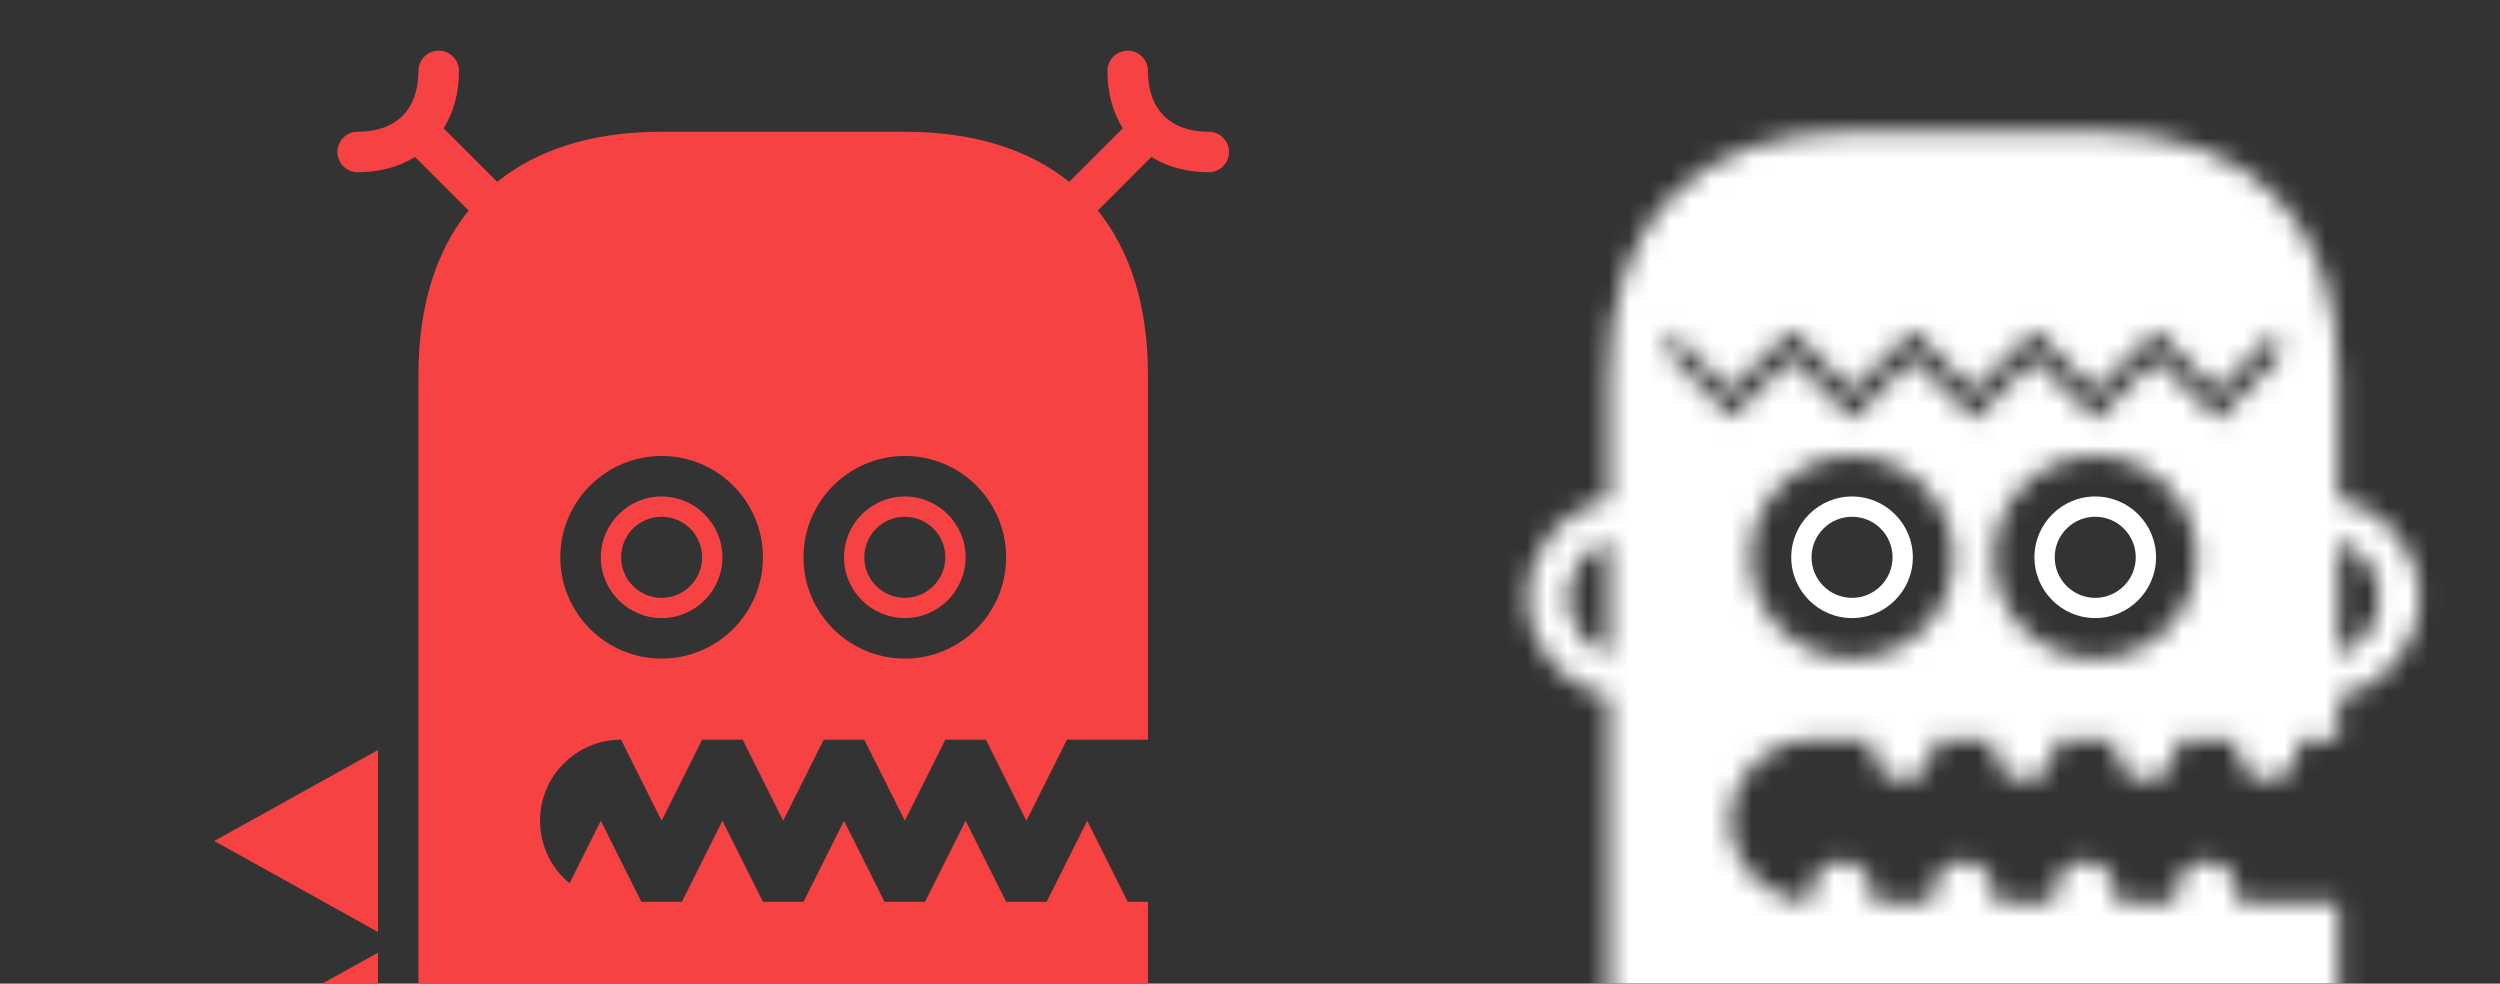 <?xml version="1.0" encoding="UTF-8" standalone="no"?>
<svg width="122px" height="48px" viewBox="0 0 122 48" version="1.1" xmlns="http://www.w3.org/2000/svg" xmlns:xlink="http://www.w3.org/1999/xlink">
    <rect x="0" y="0" width="122" height="48" fill="#333333" stroke="none"/>
    <!-- Generator: Sketch 41.1 (35376) - http://www.bohemiancoding.com/sketch -->
    <title>Landing</title>
    <desc>Created with Sketch.</desc>
    <defs>
        <path d="M28.381,0.192 C20.836,0.192 16.513,4.518 16.513,12.06 L16.513,18.093 C14.257,18.552 12.556,20.55 12.556,22.938 C12.556,25.323 14.257,27.321 16.513,27.78 L16.513,51.618 C15.421,51.618 14.536,50.727 14.536,49.638 L14.536,52.773 C14.536,51.678 13.651,50.793 12.556,50.793 C11.464,50.793 10.579,51.678 10.579,52.773 L10.579,53.265 C10.579,53.538 10.36,53.76 10.087,53.76 C9.814,53.76 9.592,53.538 9.592,53.265 L9.592,52.773 C9.592,51.678 8.707,50.793 7.612,50.793 C6.52,50.793 5.632,51.678 5.632,52.773 L5.632,53.265 C5.632,53.538 5.413,53.76 5.14,53.76 C4.867,53.76 4.645,53.538 4.645,53.265 L4.645,52.773 C4.645,51.678 3.76,50.793 2.668,50.793 C1.684,50.793 0.868,51.513 0.715,52.455 C1.15,59.7 7.18,65.463 14.536,65.463 L16.513,65.463 L16.513,73.374 C16.513,74.463 15.625,75.351 14.536,75.351 L6.625,75.351 L6.625,96.528 L13.954,89.196 L16.513,89.196 C21.895,89.196 26.737,86.112 29.023,81.285 L48.157,81.285 C49.249,81.285 50.137,82.173 50.137,83.262 L50.137,91.173 L71.314,91.173 L63.979,83.841 L63.979,81.285 C63.979,74.4 58.84,68.55 52.114,67.584 L52.114,37.77 L47.17,37.77 L47.17,37.278 C47.17,36.456 46.507,35.793 45.685,35.793 C44.866,35.793 44.203,36.456 44.203,37.278 L44.203,37.77 L41.236,37.77 L41.236,37.278 C41.236,36.456 40.573,35.793 39.754,35.793 C38.932,35.793 38.269,36.456 38.269,37.278 L38.269,37.77 L35.305,37.77 L35.305,37.278 C35.305,36.456 34.639,35.793 33.82,35.793 C33.001,35.793 32.335,36.456 32.335,37.278 L32.335,37.77 L29.368,37.77 L29.368,37.278 C29.368,36.456 28.705,35.793 27.886,35.793 C27.067,35.793 26.401,36.456 26.401,37.278 L26.401,37.77 C24.22,37.77 22.447,35.997 22.447,33.816 C22.447,31.635 24.22,29.859 26.401,29.859 L29.368,29.859 L29.368,30.354 C29.368,31.173 30.034,31.836 30.853,31.836 C31.672,31.836 32.335,31.173 32.335,30.354 L32.335,29.859 L35.305,29.859 L35.305,30.354 C35.305,31.173 35.968,31.836 36.787,31.836 C37.603,31.836 38.269,31.173 38.269,30.354 L38.269,29.859 L41.236,29.859 L41.236,30.354 C41.236,31.173 41.899,31.836 42.721,31.836 C43.54,31.836 44.203,31.173 44.203,30.354 L44.203,29.859 L47.17,29.859 L47.17,30.354 C47.17,31.173 47.833,31.836 48.652,31.836 C49.474,31.836 50.137,31.173 50.137,30.354 L50.137,29.859 L52.114,29.859 L52.114,27.78 C54.37,27.321 56.071,25.323 56.071,22.938 C56.071,20.55 54.37,18.552 52.114,18.093 L52.114,12.06 C52.114,4.518 47.788,0.192 40.249,0.192 L28.381,0.192 Z M49.147,9.876 L49.147,11.274 L46.216,14.241 L43.216,11.274 L40.249,14.241 L37.279,11.271 L34.315,14.235 L31.348,11.262 L28.384,14.217 L25.423,11.226 L22.465,14.139 L19.516,11.07 L19.48,11.07 L19.48,9.876 L22.411,12.843 L25.414,9.876 L28.381,12.843 L31.345,9.876 L34.312,12.843 L37.279,9.876 L40.249,12.843 L43.216,9.876 L46.183,12.843 L49.147,9.876 Z M35.305,20.958 C35.305,18.234 37.522,16.014 40.249,16.014 C42.976,16.014 45.19,18.234 45.19,20.958 C45.19,23.685 42.976,25.905 40.249,25.905 C37.522,25.905 35.305,23.685 35.305,20.958 Z M23.434,20.958 C23.434,18.234 25.654,16.014 28.381,16.014 C31.105,16.014 33.325,18.234 33.325,20.958 C33.325,23.685 31.105,25.905 28.381,25.905 C25.654,25.905 23.434,23.685 23.434,20.958 Z M52.114,20.139 C53.266,20.547 54.094,21.648 54.094,22.938 C54.094,24.225 53.266,25.326 52.114,25.734 L52.114,20.139 Z M14.536,22.938 C14.536,21.648 15.361,20.547 16.513,20.139 L16.513,25.734 C15.361,25.326 14.536,24.225 14.536,22.938 Z M0.691,52.773 C0.691,52.665 0.7,52.557 0.715,52.455 C0.697,52.179 0.691,51.897 0.691,51.618 L0.691,52.773 Z" id="path-1"></path>
    </defs>
    <g id="Landing" stroke="none" stroke-width="1" fill="none" fill-rule="evenodd">
        <g transform="translate(-826, -4172)" id="Footer">
            <g transform="translate(0, 4000)">
                <g id="Page-1" transform="translate(836, 174)">
                    <g id="martian" fill="#F64242">
                        <path d="M22.287,20.251 C25.014,20.251 27.231,22.468 27.231,25.195 C27.231,27.922 25.014,30.139 22.287,30.139 C19.56,30.139 17.343,27.922 17.343,25.195 C17.343,22.468 19.56,20.251 22.287,20.251 L22.287,20.251 Z M34.155,20.251 C36.882,20.251 39.099,22.468 39.099,25.195 C39.099,27.922 36.882,30.139 34.155,30.139 C31.428,30.139 29.211,27.922 29.211,25.195 C29.211,22.468 31.428,20.251 34.155,20.251 L34.155,20.251 Z M71.586,71.677 L65.859,67.093 L72.882,64.753 L65.859,62.413 L71.586,57.832 L46.02,57.832 L46.02,42.007 L45.033,42.007 L43.056,38.053 L41.076,42.007 L39.099,42.007 L37.122,38.053 L35.142,42.007 L33.165,42.007 L31.188,38.053 L29.211,42.007 L27.231,42.007 L25.254,38.053 L23.277,42.007 L21.297,42.007 L19.32,38.053 L17.793,41.104 C16.914,40.378 16.353,39.28 16.353,38.053 C16.353,35.872 18.129,34.096 20.31,34.096 L22.287,38.053 L24.264,34.096 L26.244,34.096 L28.221,38.053 L30.198,34.096 L32.175,34.096 L34.155,38.053 L36.132,34.096 L38.109,34.096 L40.089,38.053 L42.066,34.096 L46.02,34.096 L46.02,16.294 C46.02,12.958 45.171,10.255 43.575,8.275 L46.188,5.659 C46.959,6.139 47.91,6.406 48.987,6.406 C49.533,6.406 49.977,5.962 49.977,5.416 C49.977,4.87 49.533,4.429 48.987,4.429 C47.103,4.429 46.02,3.346 46.02,1.462 C46.02,0.916 45.579,0.472 45.033,0.472 C44.487,0.472 44.043,0.916 44.043,1.462 C44.043,2.542 44.31,3.49 44.79,4.261 L42.177,6.874 C40.194,5.278 37.491,4.429 34.155,4.429 L22.287,4.429 C18.951,4.429 16.248,5.278 14.265,6.874 L11.649,4.261 C12.132,3.49 12.399,2.542 12.399,1.462 C12.399,0.916 11.955,0.472 11.409,0.472 C10.863,0.472 10.419,0.916 10.419,1.462 C10.419,3.346 9.339,4.429 7.452,4.429 C6.906,4.429 6.465,4.87 6.465,5.416 C6.465,5.962 6.906,6.406 7.452,6.406 C8.532,6.406 9.48,6.139 10.251,5.659 L12.867,8.275 C11.271,10.255 10.419,12.958 10.419,16.294 L10.419,77.608 C10.419,78.7 9.534,79.588 8.442,79.588 L0.531,79.588 L0.531,100.765 L7.863,93.433 L10.419,93.433 C15.804,93.433 20.643,90.349 22.932,85.522 L42.066,85.522 C43.158,85.522 44.043,86.407 44.043,87.499 L44.043,95.41 L65.22,95.41 L57.888,88.078 L57.888,85.522 C57.888,78.637 52.746,72.787 46.02,71.821 L46.02,71.677 L71.586,71.677 Z" id="Fill-7"></path>
                        <path d="M22.287,23.218 C23.379,23.218 24.264,24.103 24.264,25.195 C24.264,26.287 23.379,27.175 22.287,27.175 C21.195,27.175 20.31,26.287 20.31,25.195 C20.31,24.103 21.195,23.218 22.287,23.218 M22.287,28.162 C23.922,28.162 25.254,26.833 25.254,25.195 C25.254,23.56 23.922,22.228 22.287,22.228 C20.652,22.228 19.32,23.56 19.32,25.195 C19.32,26.833 20.652,28.162 22.287,28.162" id="Fill-12"></path>
                        <path d="M34.154,23.218 C35.246,23.218 36.132,24.103 36.132,25.195 C36.132,26.287 35.246,27.175 34.154,27.175 C33.062,27.175 32.178,26.287 32.178,25.195 C32.178,24.103 33.062,23.218 34.154,23.218 M34.154,28.162 C35.789,28.162 37.121,26.833 37.121,25.195 C37.121,23.56 35.789,22.228 34.154,22.228 C32.52,22.228 31.188,23.56 31.188,25.195 C31.188,26.833 32.52,28.162 34.154,28.162" id="Fill-17"></path>
                        <polygon id="Fill-1" points="0.473 48.93 8.441 53.358 8.441 44.502"></polygon>
                        <polygon id="Fill-2" points="0.473 48.93 8.441 53.358 8.441 44.502"></polygon>
                        <polygon id="Fill-5" points="0.473 39.04 8.441 43.468 8.441 34.612"></polygon>
                        <polygon id="Fill-6" points="0.473 39.04 8.441 43.468 8.441 34.612"></polygon>
                    </g>
                    <g id="Group-36" transform="translate(52, 4.237)">
                        <mask id="mask-2" fill="white">
                            <use xlink:href="#path-1"></use>
                        </mask>
                        <g id="Clip-35"></g>
                        <polygon id="Fill-34" fill="#FFFFFF" mask="url(#mask-2)" points="-1.782 -2.281 73.787 -2.281 73.787 98.999 -1.782 113.999"></polygon>
                    </g>
                    <path d="M92.248,23.218 C93.34,23.218 94.225,24.103 94.225,25.195 C94.225,26.287 93.34,27.175 92.248,27.175 C91.156,27.175 90.27,26.287 90.27,25.195 C90.27,24.103 91.156,23.218 92.248,23.218 M92.248,28.162 C93.882,28.162 95.215,26.833 95.215,25.195 C95.215,23.56 93.882,22.228 92.248,22.228 C90.612,22.228 89.281,23.56 89.281,25.195 C89.281,26.833 90.612,28.162 92.248,28.162" id="Fill-22" fill="#FFFFFF"></path>
                    <path d="M80.38,23.218 C81.472,23.218 82.357,24.103 82.357,25.195 C82.357,26.287 81.472,27.175 80.38,27.175 C79.288,27.175 78.403,26.287 78.403,25.195 C78.403,24.103 79.288,23.218 80.38,23.218 M80.38,28.162 C82.015,28.162 83.347,26.833 83.347,25.195 C83.347,23.56 82.015,22.228 80.38,22.228 C78.745,22.228 77.413,23.56 77.413,25.195 C77.413,26.833 78.745,28.162 80.38,28.162" id="Fill-27" fill="#FFFFFF"></path>
                </g>
            </g>
        </g>
    </g>
</svg>